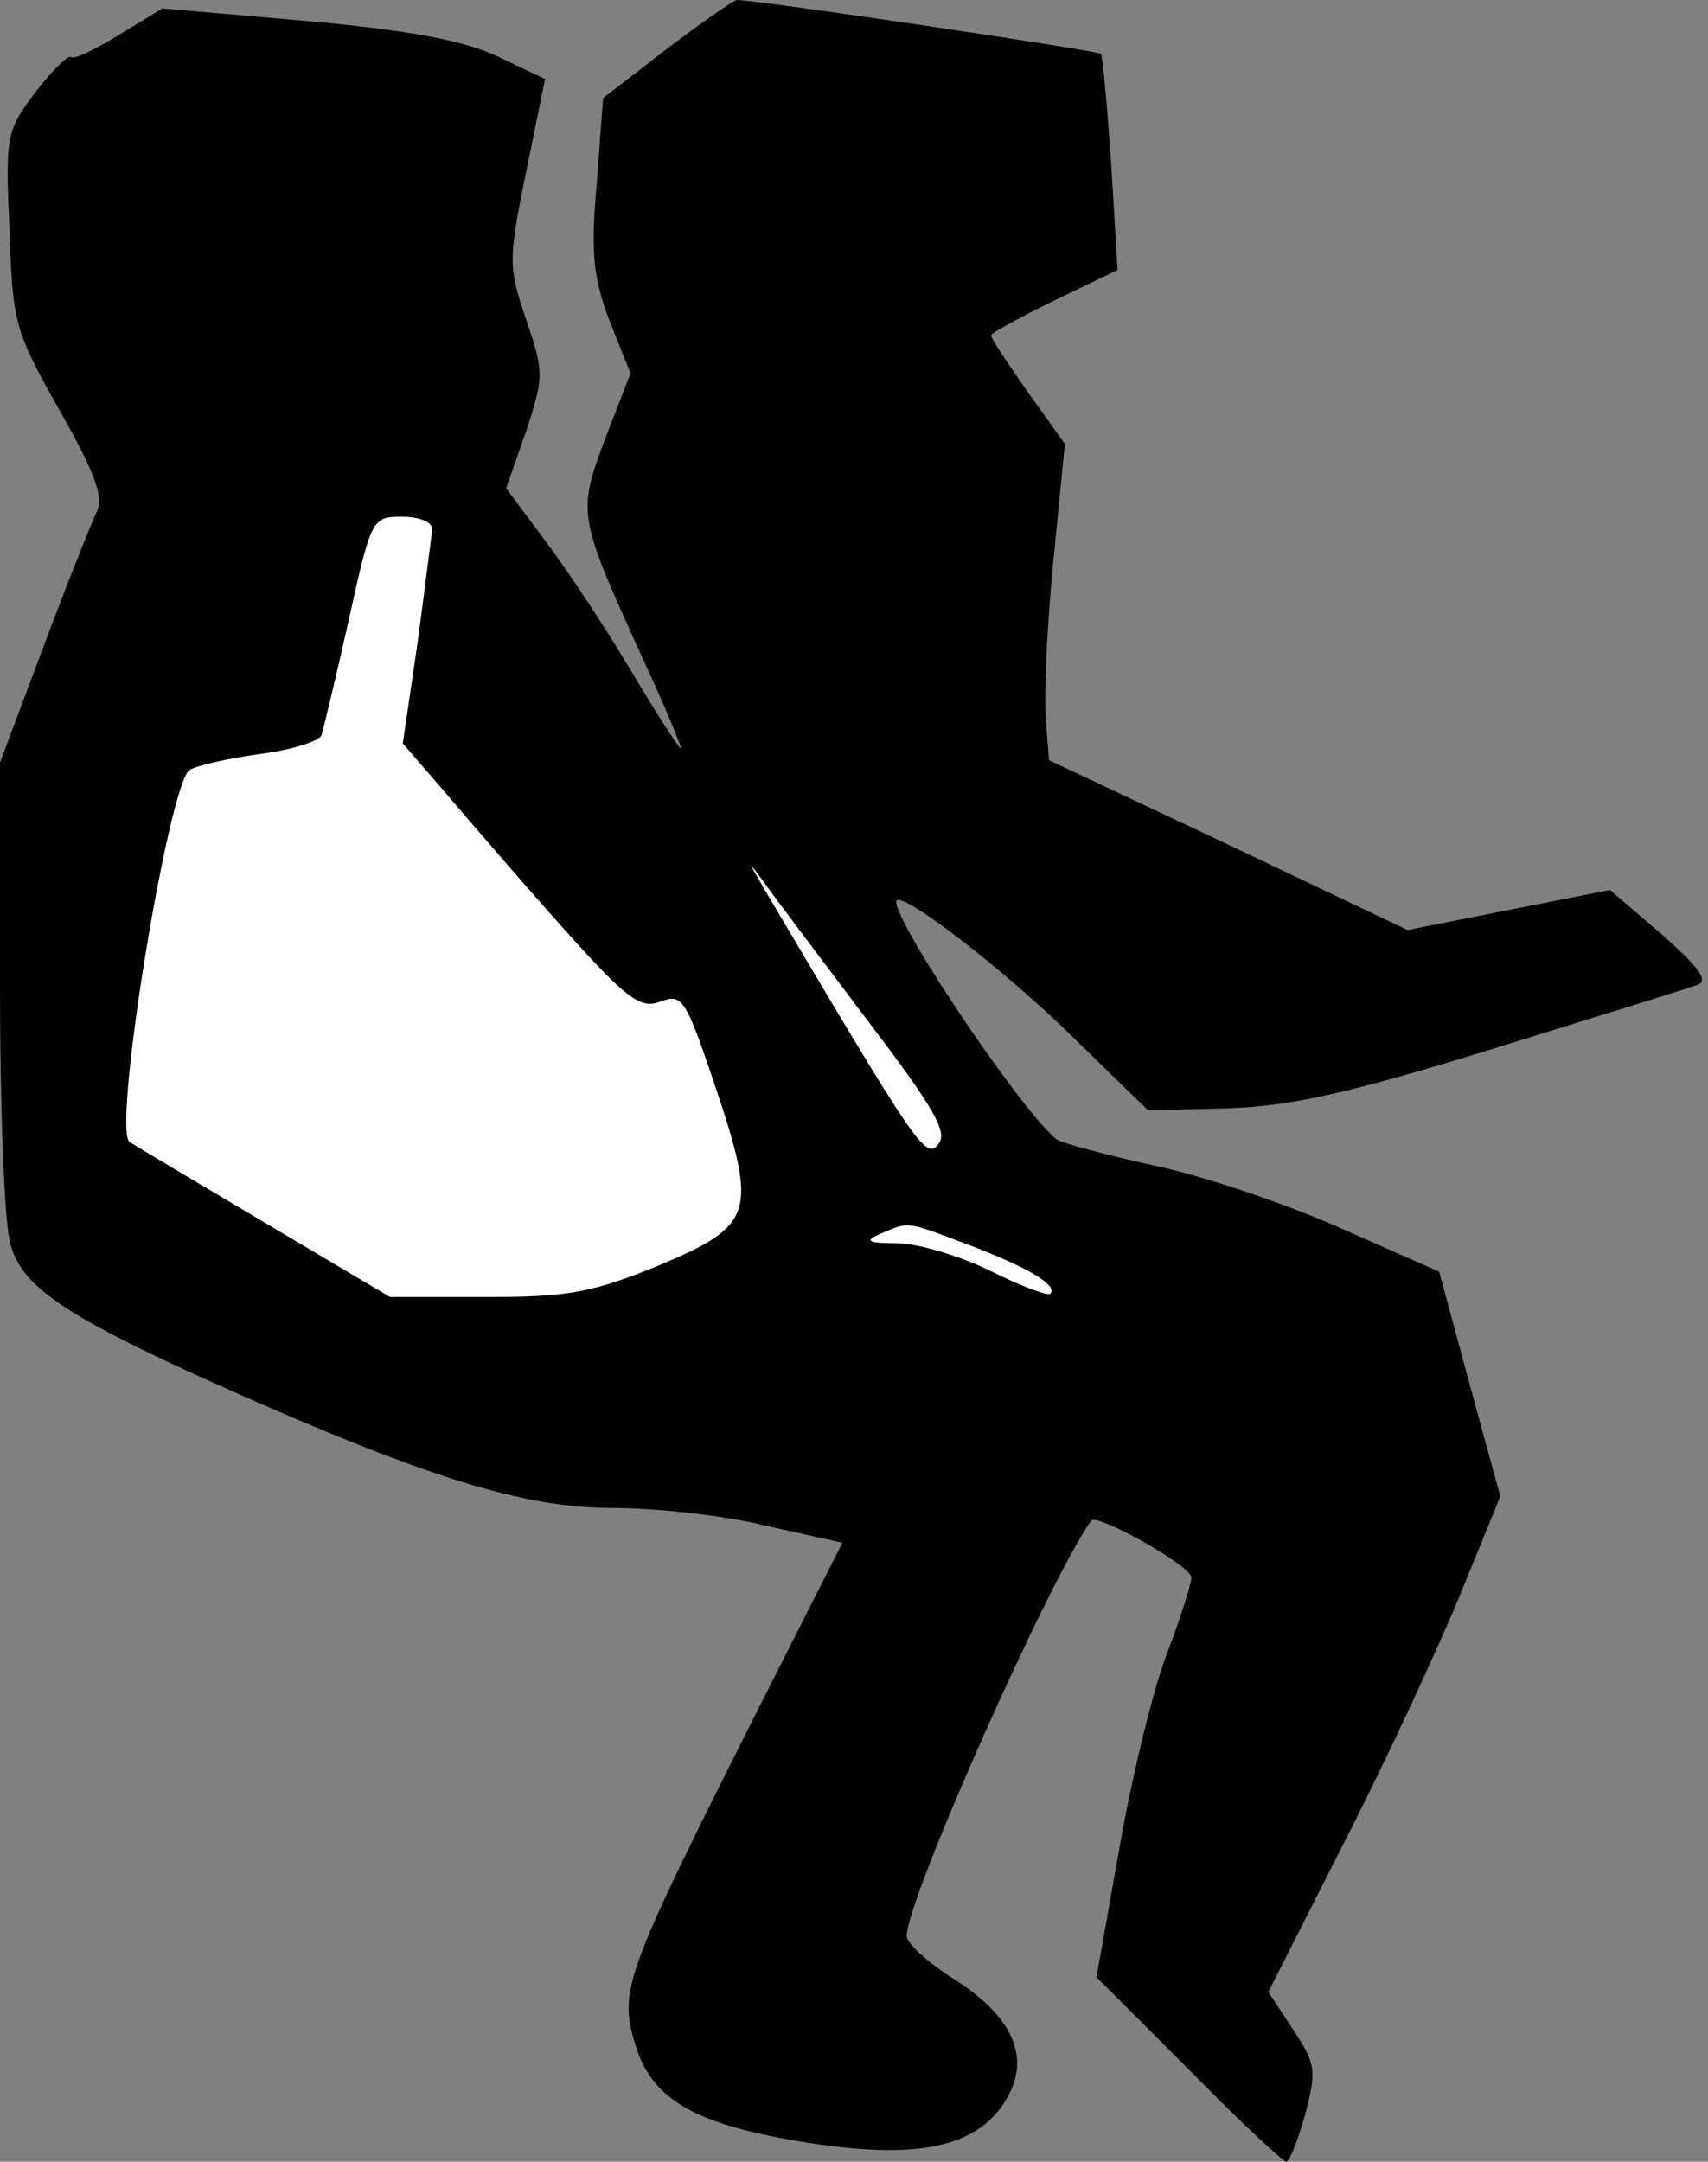 <?xml version="1.0" standalone="no"?>
<!DOCTYPE svg PUBLIC "-//W3C//DTD SVG 20010904//EN"
 "http://www.w3.org/TR/2001/REC-SVG-20010904/DTD/svg10.dtd">
<svg version="1.0" xmlns="http://www.w3.org/2000/svg"
 width="162pt" height="205pt" viewBox="0 0 162 205"
 preserveAspectRatio="xMidYMid meet">
<rect x="0" y="0" width="162" height="205" fill="#808080" stroke="none"/>
<g transform="translate(0,205) scale(0.1,-0.1)"
fill="#000000" stroke="none">
<path fill="#000000" stroke="none" d="M633 2004 l-61 -47 -6 -81 c-6 -67 -3
-90 12 -130 l20 -50 -24 -62 c-27 -72 -26 -73 39 -216 20 -43 34 -78 33 -78
-2 0 -23 33 -47 73 -23 39 -60 95 -81 123 l-38 51 19 54 c17 52 17 56 0 106
-17 50 -17 56 0 140 l18 88 -44 21 c-31 15 -81 25 -181 34 l-138 12 -41 -25
c-23 -14 -43 -24 -46 -21 -2 2 -17 -12 -33 -33 -28 -37 -29 -41 -25 -131 3
-89 5 -96 48 -172 35 -62 42 -83 34 -97 -5 -11 -28 -68 -50 -127 l-41 -109 0
-211 c0 -116 4 -227 10 -246 11 -41 53 -69 205 -137 189 -84 282 -113 365
-113 41 0 107 -7 147 -17 l72 -16 -79 -156 c-127 -252 -133 -268 -118 -318 15
-53 55 -77 158 -94 103 -17 160 -7 189 32 31 42 16 84 -44 122 -25 16 -45 34
-45 41 0 35 135 338 175 394 6 7 95 -43 95 -54 0 -6 -11 -41 -25 -77 -13 -36
-33 -119 -44 -184 l-21 -118 87 -87 c48 -49 90 -88 93 -88 3 0 11 20 18 45 11
42 10 48 -12 81 l-23 35 72 142 c40 78 89 184 110 235 l38 93 -29 106 -29 107
-95 42 c-52 23 -132 50 -177 59 -45 10 -85 21 -90 24 -29 20 -153 203 -153
226 0 14 100 -62 167 -128 l72 -70 76 2 c59 2 114 14 253 57 97 30 184 57 192
60 11 4 1 17 -34 48 l-49 42 -96 -19 -96 -19 -170 81 -170 80 -3 38 c-2 21 1
89 7 150 l11 112 -35 49 c-19 27 -35 51 -35 54 0 2 27 17 60 33 l60 29 -6 100
c-4 56 -8 103 -10 105 -3 3 -318 50 -345 51 -3 0 -33 -21 -66 -46z"/>
<path fill="#ffffff" stroke="none" d="M410 1548 c-1 -7 -7 -56 -14 -108 l-14
-95 26 -30 c14 -16 63 -74 110 -127 76 -86 88 -95 108 -88 21 8 24 4 52 -79
41 -122 37 -133 -53 -171 -64 -26 -86 -30 -164 -30 l-91 0 -118 70 c-64 38
-123 73 -129 77 -17 10 37 341 57 353 7 4 37 11 67 15 30 4 56 12 58 18 2 7
14 56 26 110 21 95 22 97 50 97 17 0 29 -5 29 -12z"/>
<path fill="#ffffff" stroke="none" d="M823 1082 c64 -84 76 -106 67 -117 -12
-15 -19 -5 -164 240 -17 29 -17 30 1 5 10 -14 53 -71 96 -128z"/>
<path fill="#ffffff" stroke="none" d="M920 869 c55 -21 84 -38 76 -46 -2 -2
-27 7 -55 21 -28 14 -67 26 -88 27 -30 0 -34 2 -18 9 28 12 24 12 85 -11z"/>
</g>
</svg>
